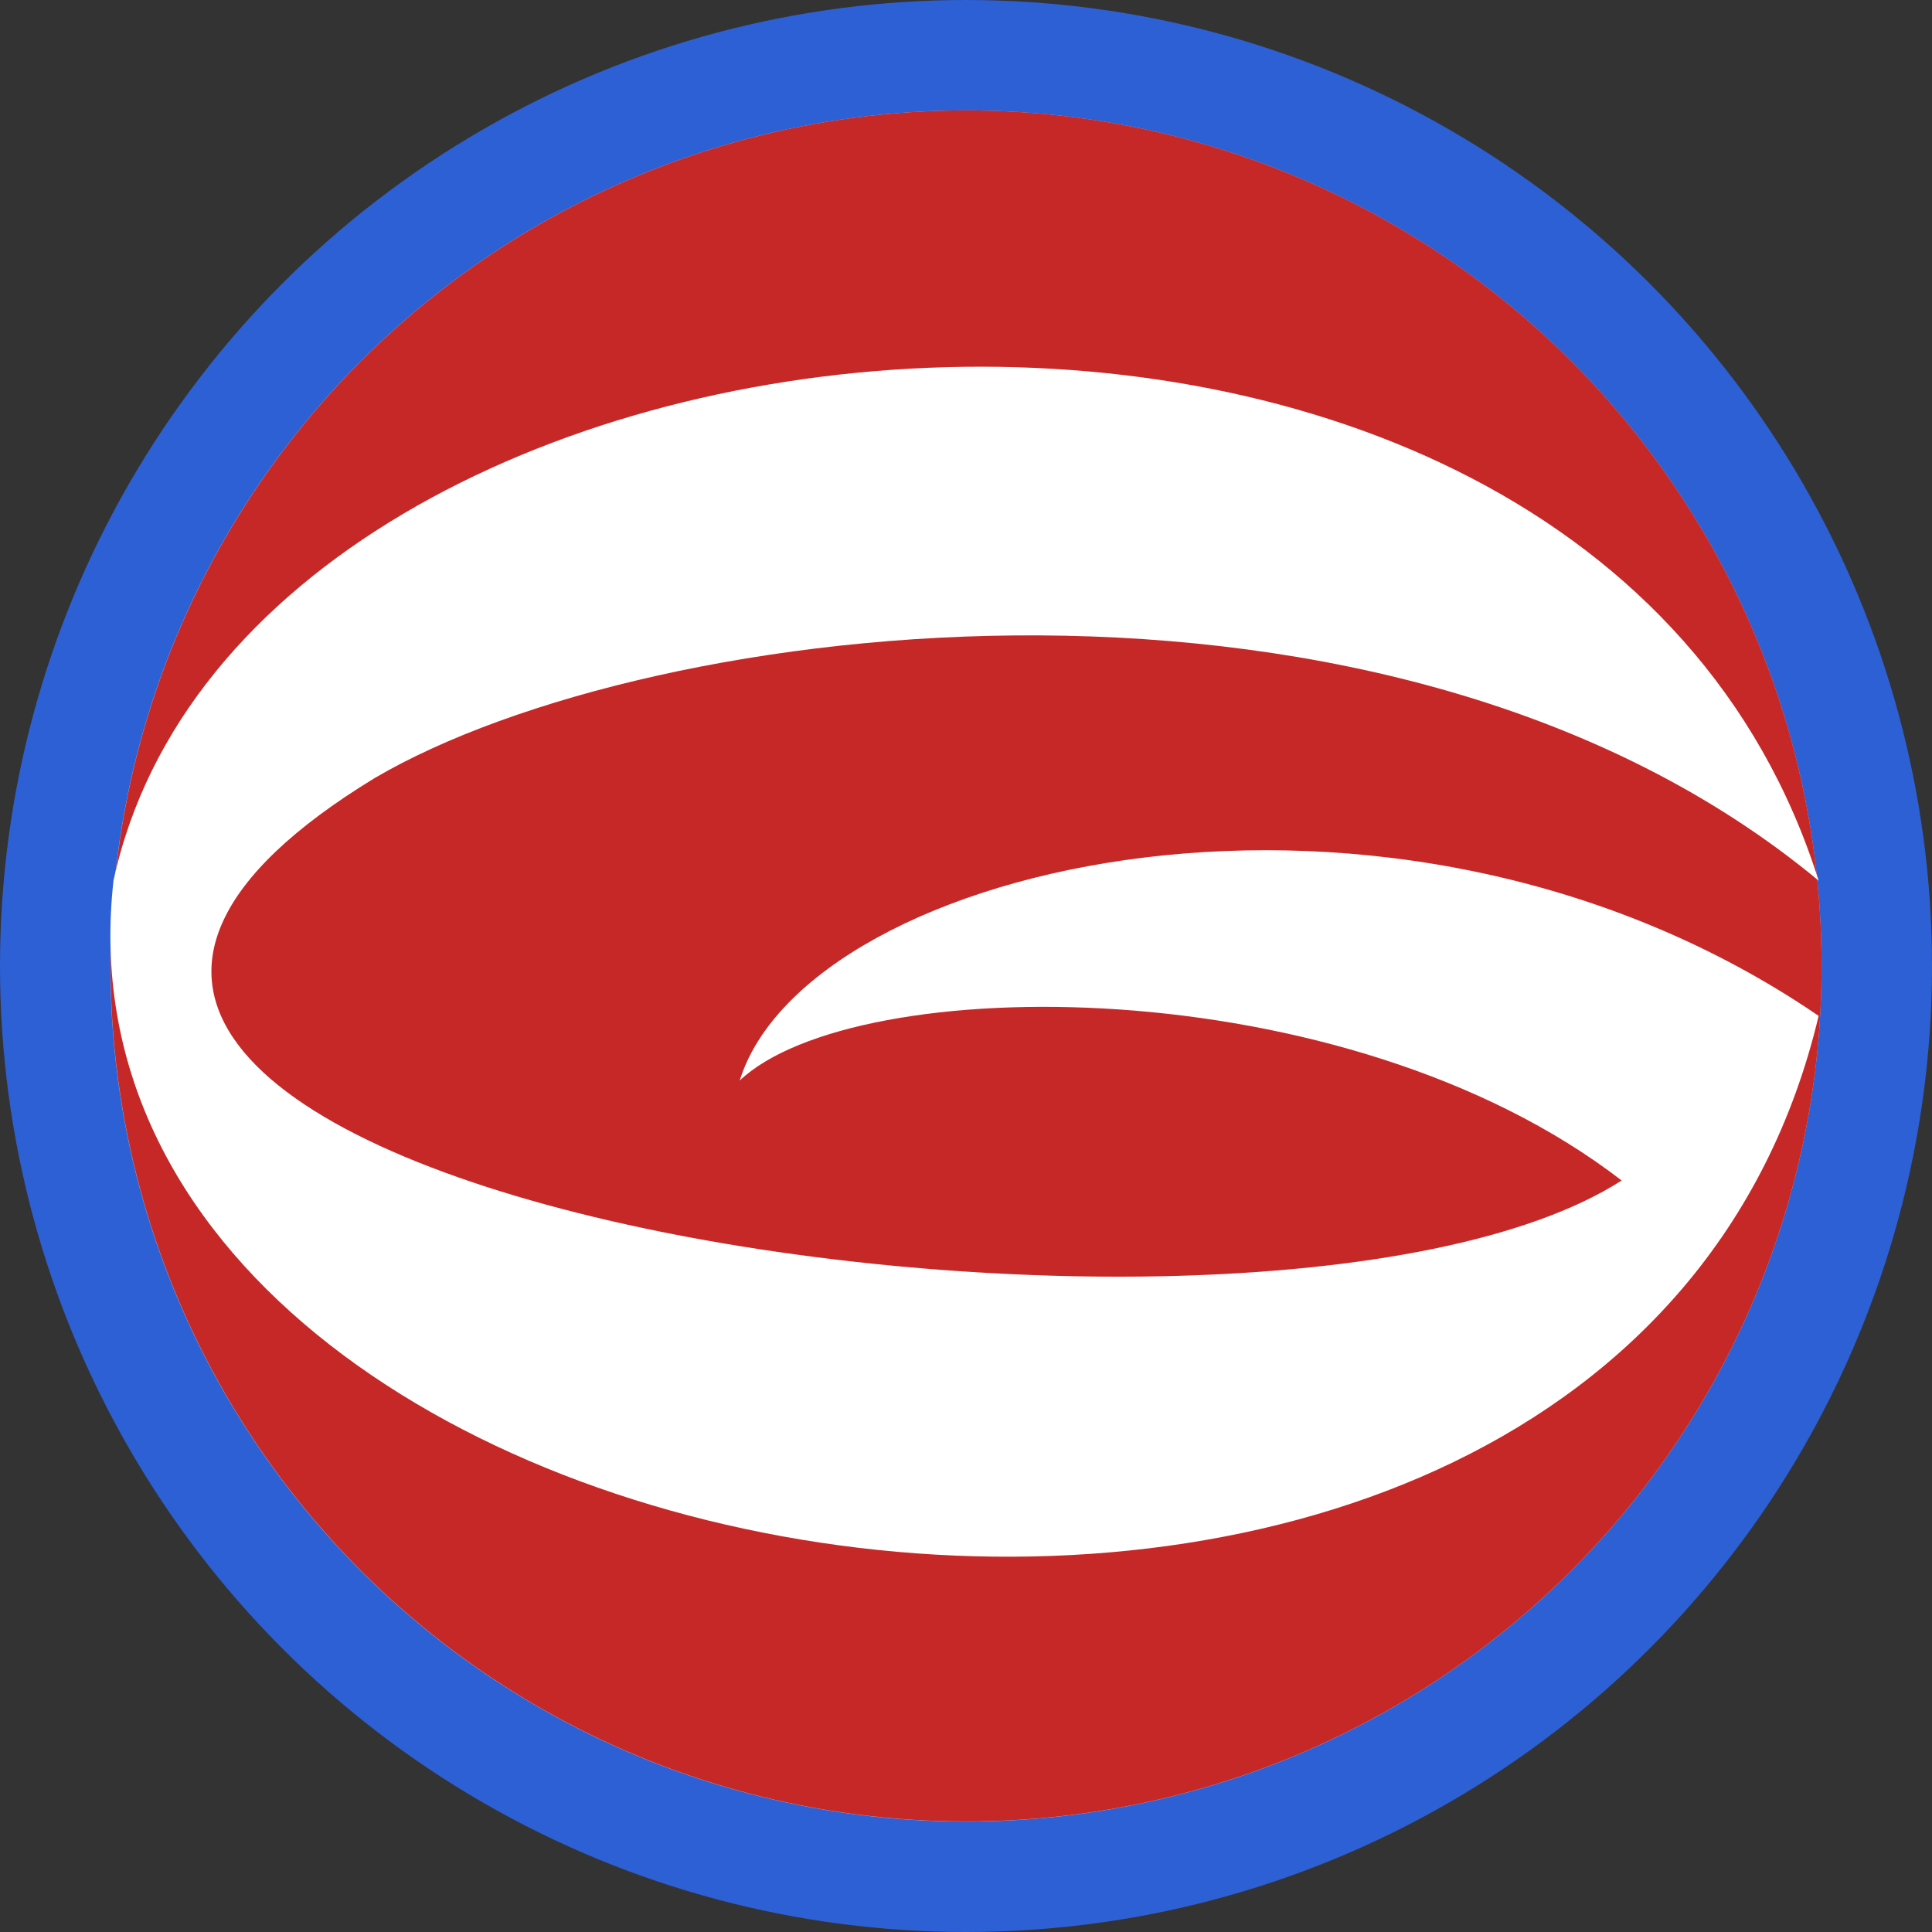 <svg width="70" height="70" viewBox="0 0 70 70" fill="none" xmlns="http://www.w3.org/2000/svg">
<rect x="0" y="0" width="70" height="70" fill="#333333" stroke="none"/>
<circle cx="35" cy="35" r="33" fill="#C4C4C4" stroke="#2D60D5" stroke-width="4"/>
<circle cx="35.003" cy="34.997" r="30.997" fill="#C62828"/>
<path d="M4.112 31.908C8.97 9.411 57.371 4.852 65.893 31.908C50.384 19.041 23.605 22.321 13.592 28.18C-10.374 42.772 45.122 51.507 58.756 42.772C48.701 35.018 30.955 35.21 26.801 39.151C29.25 31.268 50.448 26.262 65.893 36.807C58.479 67.996 1.13 58.644 4.112 31.908Z" fill="white"/>
</svg>
